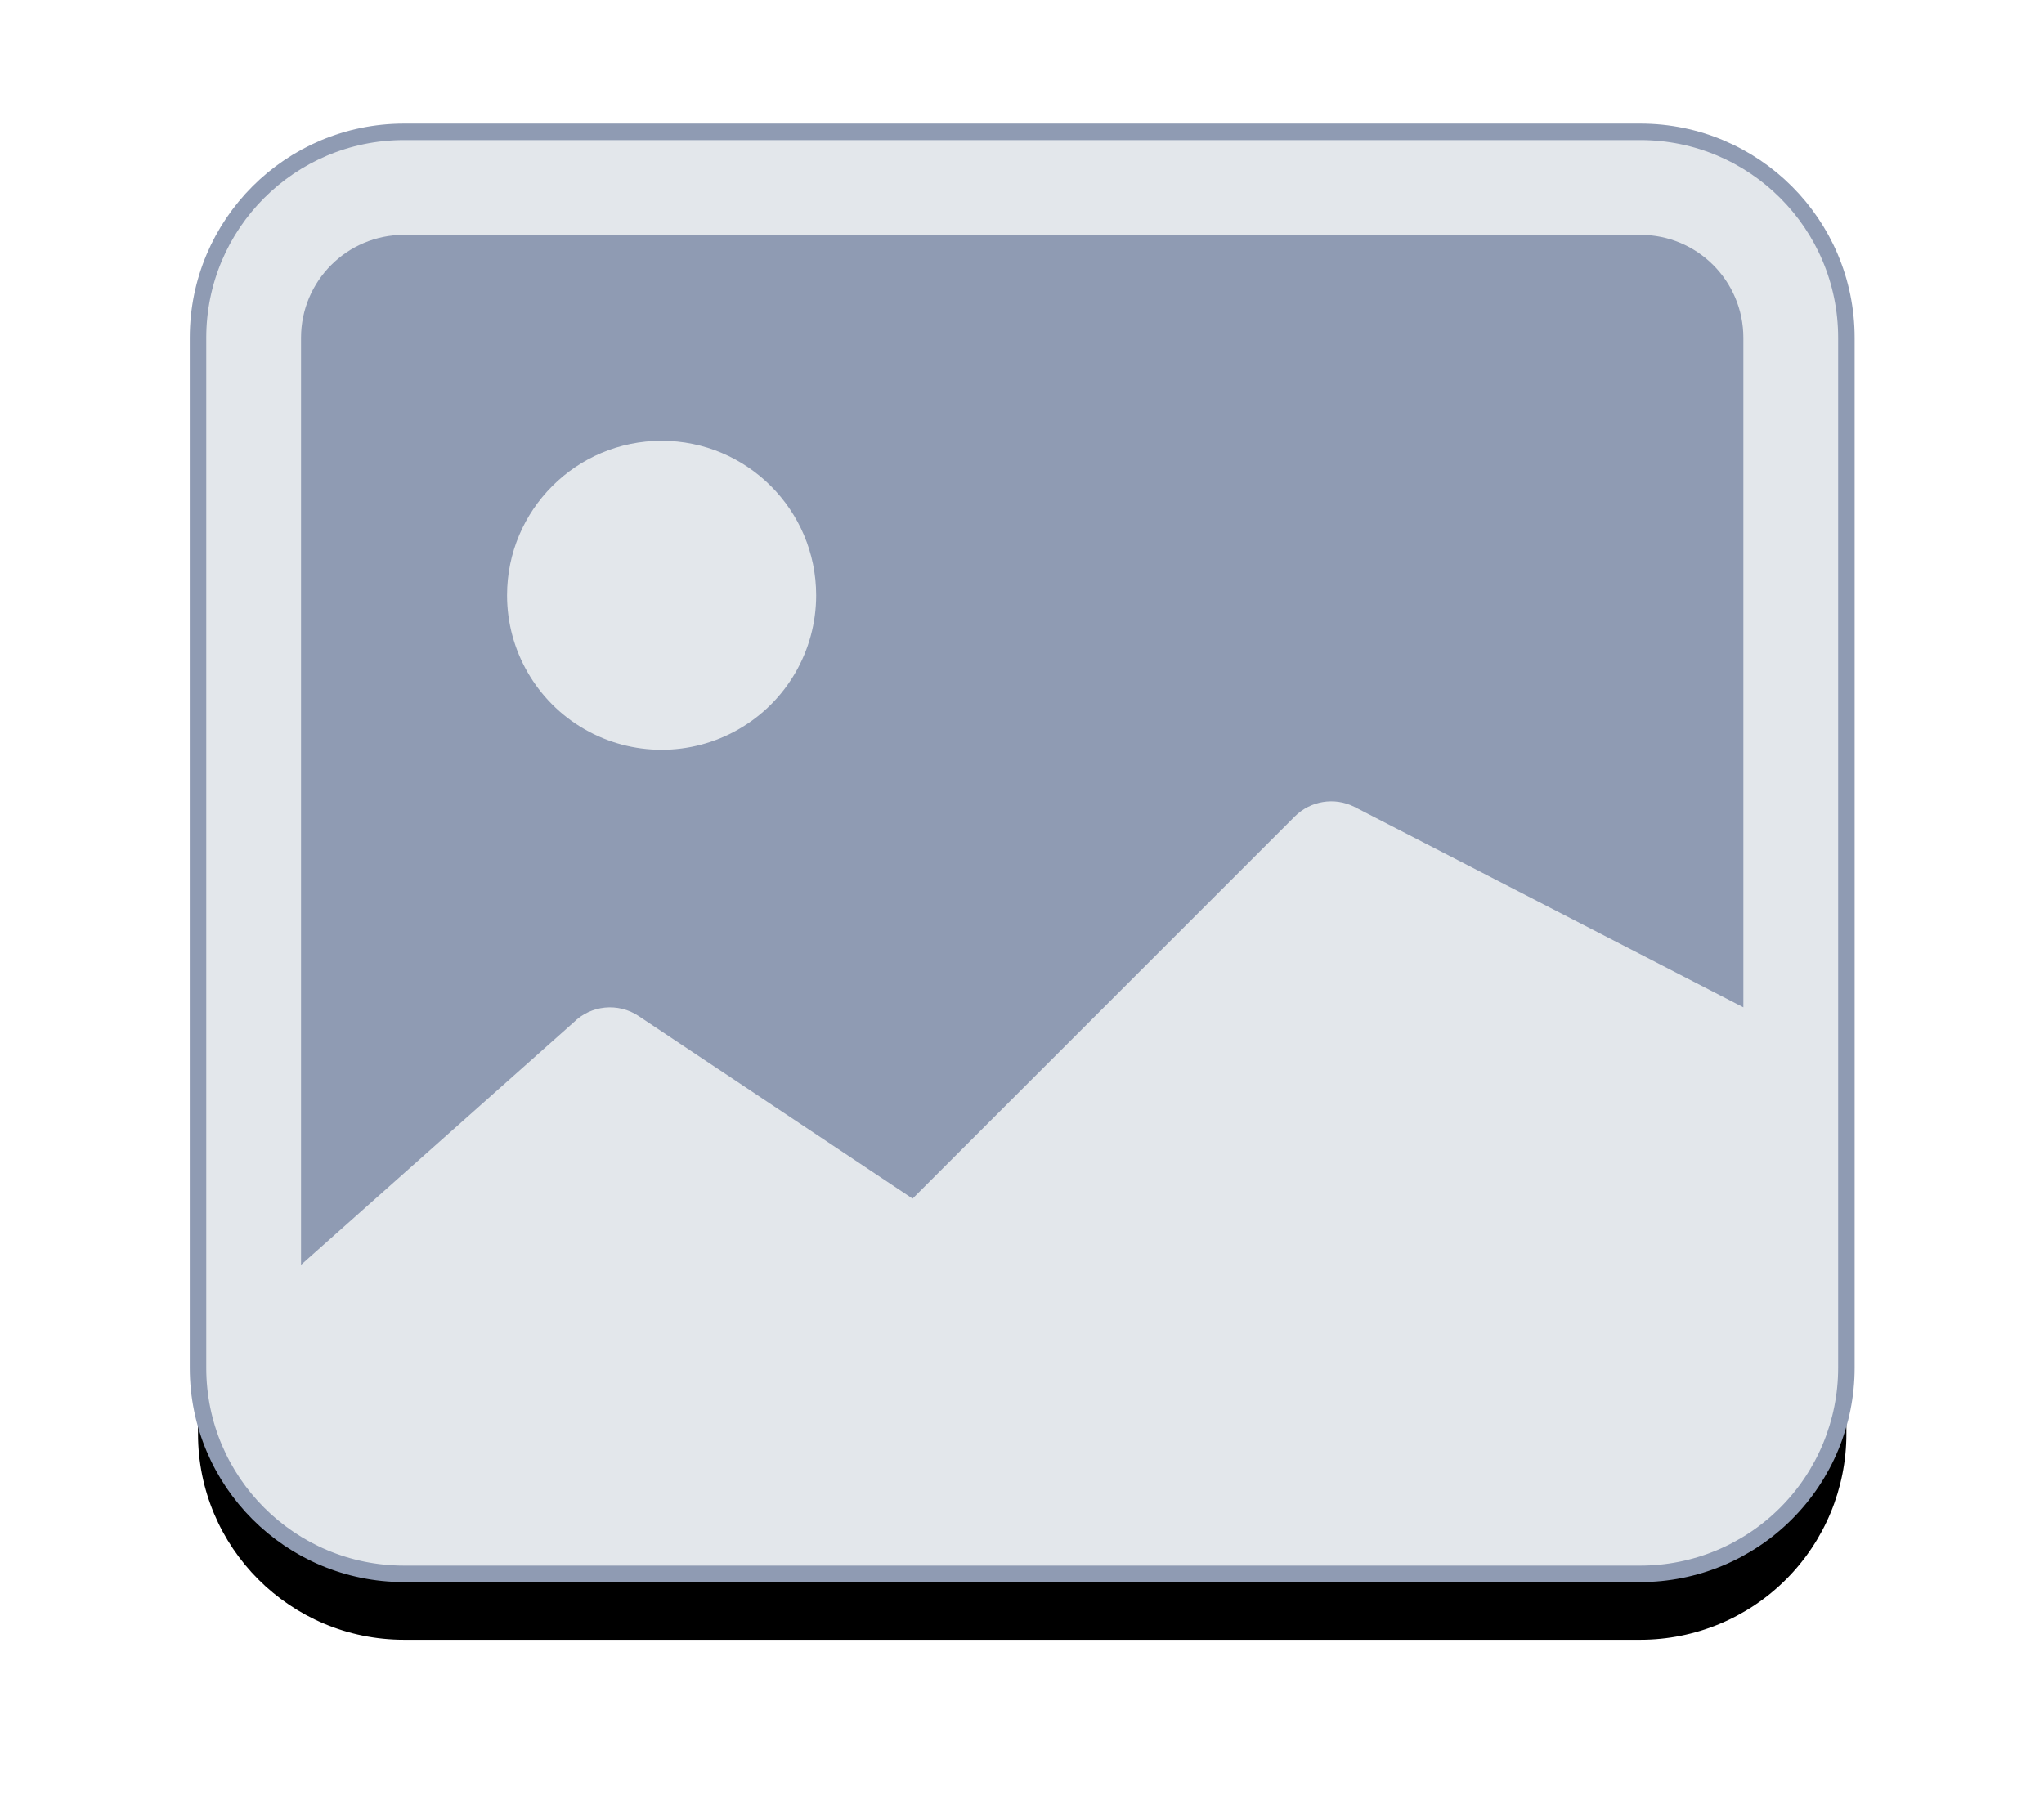 <?xml version="1.0" encoding="UTF-8"?>
<svg version="1.1" viewBox="0 0 62 55" xmlns="http://www.w3.org/2000/svg" xmlns:xlink="http://www.w3.org/1999/xlink">
  <title>image@3x</title>
  <defs>
    <path id="a" d="m6.256 0c-3.452 0-6.25 2.798-6.25 6.25v31.25c0 3.452 2.798 6.25 6.25 6.25h37.5c1.658 0 3.247-0.658 4.419-1.831 1.172-1.172 1.831-2.762 1.831-4.419v-31.25c0-3.452-2.798-6.25-6.25-6.25h-37.5z" />
    <filter id="b" x="-17.5%" y="-15.4%" width="135%" height="140%">
      <feMorphology in="SourceAlpha" operator="dilate" radius="0.25" result="shadowSpreadOuter1" />
      <feOffset dx="0" dy="2" in="shadowSpreadOuter1" result="shadowOffsetOuter1" />
      <feGaussianBlur in="shadowOffsetOuter1" result="shadowBlurOuter1" stdDeviation="2.5" />
      <feComposite in="shadowBlurOuter1" in2="SourceAlpha" operator="out" result="shadowBlurOuter1" />
      <feColorMatrix in="shadowBlurOuter1" values="0 0 0 0 0.186   0 0 0 0 0.209   0 0 0 0 0.268  0 0 0 0.15 0" />
    </filter>
  </defs>
  <g fill="none" fill-rule="evenodd">
    <g transform="translate(-698 -352)" fill-rule="nonzero">
      <g transform="translate(596 256)">
        <g transform="translate(83 100)">
          <g transform="translate(25)">
            <g id="Path">
              <use fill="black" filter="url(#b)" xlink:href="#a" />
              <use fill="#E3E7EB" stroke="#8F9BB3" stroke-width=".5" xlink:href="#a" />
            </g>
            <path id="c" d="m43.756 3.125h-37.5c-1.726 0-3.125 1.399-3.125 3.125v28.125l8.269-7.356c0.527-0.525 1.35-0.606 1.969-0.194l8.312 5.541 11.594-11.594c0.475-0.476 1.202-0.594 1.803-0.294l11.803 6.084v-20.312c0-1.726-1.399-3.125-3.125-3.125z" fill="#8F9BB3" />
            <path d="m18.756 14.062c0 1.675-0.893 3.222-2.344 4.059-1.45 0.837-3.237 0.837-4.688 0-1.45-0.837-2.344-2.385-2.344-4.059 0-2.589 2.099-4.688 4.688-4.688s4.688 2.099 4.688 4.688z" fill="#E3E7EB" />
          </g>
        </g>
      </g>
    </g>
  </g>
</svg>